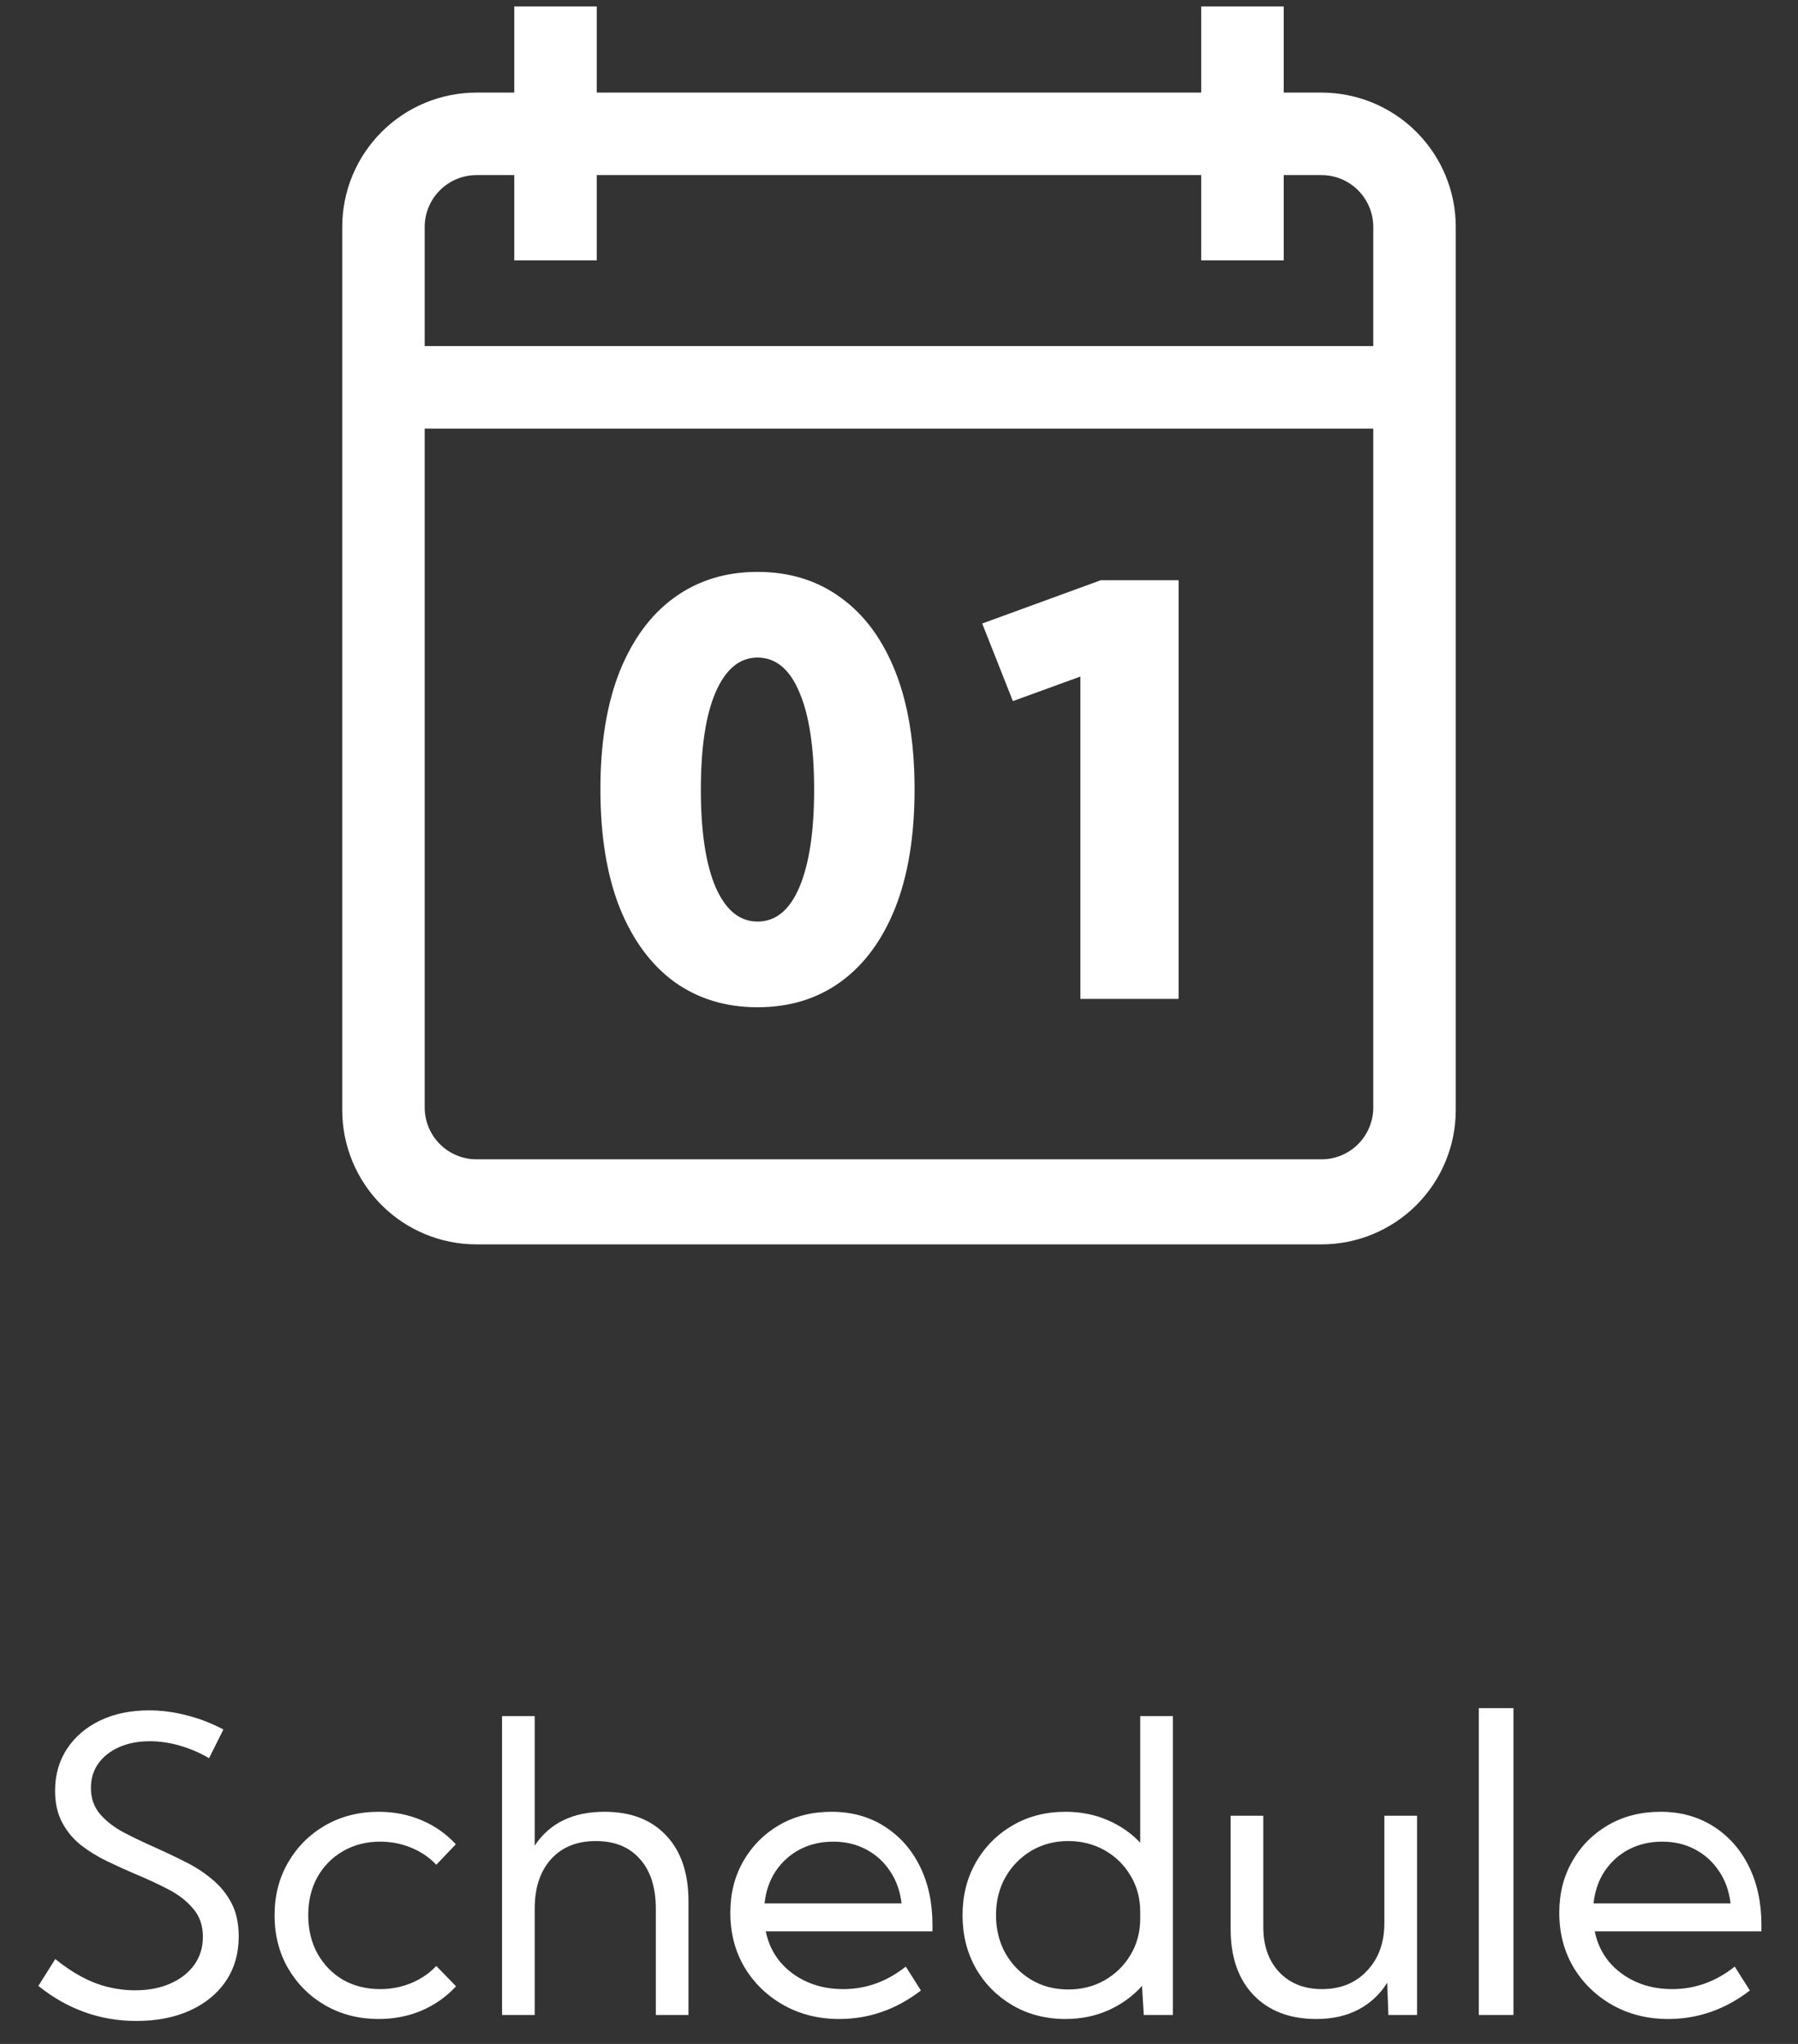 <svg width="44" height="50" viewBox="0 0 44 50" fill="none" xmlns="http://www.w3.org/2000/svg">
<rect x="0" y="0" width="44" height="50" fill="#333333" stroke="none"/>
<path fill-rule="evenodd" clip-rule="evenodd" d="M31.415 2.265V0.157H29.396V2.265H14.603V0.157H12.585V2.265H11.662C10.79 2.265 9.954 2.611 9.338 3.228C8.721 3.844 8.375 4.68 8.375 5.552V27.154C8.375 28.026 8.721 28.862 9.338 29.479C9.954 30.095 10.79 30.441 11.662 30.441H32.338C33.209 30.441 34.046 30.095 34.662 29.479C35.279 28.862 35.625 28.026 35.625 27.154V5.552C35.625 4.68 35.279 3.844 34.662 3.228C34.046 2.611 33.209 2.265 32.338 2.265H31.415ZM33.606 10.485V27.092C33.606 27.428 33.473 27.751 33.235 27.989C32.997 28.227 32.674 28.36 32.338 28.36H11.662C11.326 28.36 11.003 28.227 10.765 27.989C10.527 27.751 10.393 27.428 10.393 27.092V10.485H33.606ZM11.662 4.283H12.585V6.369H14.603V4.283H29.396V6.369H31.415V4.283H32.338C32.674 4.283 32.997 4.417 33.235 4.655C33.473 4.893 33.606 5.215 33.606 5.552V8.466H10.393V5.552C10.393 5.215 10.527 4.893 10.765 4.655C11.003 4.417 11.326 4.283 11.662 4.283ZM18.537 24.64C17.759 24.64 17.08 24.433 16.502 24.019C15.929 23.6 15.483 22.995 15.164 22.203C14.85 21.407 14.693 20.442 14.693 19.308C14.693 18.179 14.85 17.219 15.164 16.427C15.483 15.635 15.929 15.032 16.502 14.618C17.08 14.199 17.759 13.99 18.537 13.99C19.32 13.99 19.998 14.199 20.571 14.618C21.149 15.032 21.595 15.635 21.91 16.427C22.224 17.219 22.381 18.179 22.381 19.308C22.381 20.442 22.224 21.407 21.91 22.203C21.595 22.995 21.149 23.6 20.571 24.019C19.998 24.433 19.32 24.64 18.537 24.64ZM18.537 22.544C18.983 22.544 19.324 22.264 19.561 21.705C19.802 21.14 19.923 20.344 19.923 19.315C19.923 18.286 19.802 17.492 19.561 16.932C19.324 16.368 18.983 16.086 18.537 16.086C18.1 16.086 17.759 16.368 17.513 16.932C17.271 17.492 17.151 18.286 17.151 19.315C17.151 20.344 17.271 21.14 17.513 21.705C17.759 22.264 18.1 22.544 18.537 22.544ZM28.842 24.436H26.439V16.55L24.787 17.151L24.036 15.253L26.938 14.194H28.842V24.436ZM1.353 47.923L0.939 48.581C1.296 48.867 1.675 49.081 2.074 49.224C2.474 49.367 2.895 49.438 3.337 49.438C3.84 49.438 4.279 49.352 4.653 49.18C5.03 49.008 5.322 48.767 5.53 48.459C5.738 48.147 5.842 47.785 5.842 47.372C5.842 47.05 5.782 46.776 5.662 46.548C5.541 46.321 5.381 46.126 5.179 45.963C4.981 45.797 4.758 45.654 4.511 45.534C4.268 45.411 4.021 45.294 3.771 45.183C3.507 45.066 3.257 44.946 3.02 44.823C2.786 44.696 2.594 44.547 2.445 44.374C2.299 44.202 2.225 43.989 2.225 43.736C2.225 43.508 2.285 43.31 2.406 43.141C2.529 42.969 2.698 42.836 2.913 42.741C3.13 42.644 3.382 42.595 3.668 42.595C3.909 42.595 4.152 42.631 4.399 42.702C4.649 42.774 4.888 42.876 5.116 43.01L5.467 42.308C5.178 42.155 4.879 42.039 4.57 41.962C4.261 41.88 3.954 41.84 3.649 41.84C3.197 41.84 2.797 41.922 2.45 42.088C2.105 42.254 1.835 42.485 1.64 42.78C1.446 43.076 1.348 43.417 1.348 43.804C1.348 44.106 1.405 44.364 1.519 44.579C1.632 44.793 1.783 44.977 1.972 45.13C2.164 45.279 2.376 45.411 2.61 45.525C2.844 45.638 3.08 45.745 3.317 45.846C3.6 45.963 3.866 46.087 4.117 46.217C4.367 46.347 4.57 46.504 4.726 46.69C4.885 46.871 4.965 47.102 4.965 47.382C4.965 47.638 4.895 47.866 4.755 48.064C4.615 48.259 4.42 48.412 4.17 48.522C3.923 48.633 3.634 48.688 3.303 48.688C3.075 48.688 2.851 48.66 2.63 48.605C2.412 48.55 2.198 48.465 1.987 48.352C1.775 48.238 1.564 48.095 1.353 47.923ZM10.316 49.185C10.642 49.045 10.923 48.847 11.16 48.59L10.677 48.093C10.508 48.272 10.303 48.412 10.063 48.512C9.823 48.61 9.569 48.659 9.303 48.659C8.962 48.659 8.658 48.582 8.391 48.43C8.128 48.274 7.92 48.059 7.767 47.786C7.618 47.513 7.543 47.201 7.543 46.85C7.543 46.499 7.618 46.189 7.767 45.919C7.92 45.65 8.128 45.438 8.391 45.286C8.658 45.13 8.962 45.052 9.303 45.052C9.569 45.052 9.821 45.1 10.058 45.198C10.299 45.295 10.505 45.435 10.677 45.617L11.155 45.115C10.918 44.858 10.637 44.662 10.312 44.525C9.987 44.389 9.639 44.321 9.269 44.321C8.784 44.321 8.349 44.431 7.962 44.652C7.579 44.873 7.275 45.175 7.051 45.559C6.83 45.939 6.719 46.371 6.719 46.855C6.719 47.336 6.83 47.768 7.051 48.152C7.275 48.535 7.579 48.837 7.962 49.058C8.349 49.279 8.784 49.39 9.269 49.39C9.642 49.39 9.992 49.322 10.316 49.185ZM12.286 41.981V49.292H13.085V46.694C13.085 46.181 13.218 45.776 13.485 45.481C13.751 45.185 14.117 45.037 14.581 45.037C15.043 45.037 15.402 45.183 15.659 45.476C15.919 45.765 16.049 46.171 16.049 46.694V49.292H16.848V46.509C16.848 45.82 16.666 45.284 16.302 44.901C15.941 44.514 15.438 44.321 14.791 44.321C14.021 44.321 13.452 44.597 13.085 45.149V41.981H12.286ZM20.538 49.39C21.266 49.39 21.932 49.157 22.536 48.693L22.166 48.108C21.704 48.475 21.194 48.659 20.635 48.659C20.31 48.659 20.016 48.6 19.753 48.483C19.49 48.366 19.269 48.202 19.09 47.991C18.915 47.78 18.798 47.531 18.739 47.245H22.819V47.089C22.819 46.543 22.715 46.062 22.507 45.646C22.299 45.23 22.008 44.906 21.634 44.672C21.264 44.438 20.835 44.321 20.348 44.321C19.873 44.321 19.449 44.428 19.075 44.642C18.702 44.857 18.408 45.151 18.193 45.525C17.979 45.895 17.872 46.317 17.872 46.792C17.872 47.286 17.987 47.729 18.218 48.123C18.451 48.512 18.77 48.821 19.173 49.049C19.576 49.276 20.031 49.39 20.538 49.39ZM22.063 46.563H18.71C18.742 46.261 18.833 45.997 18.983 45.773C19.136 45.546 19.332 45.369 19.573 45.242C19.816 45.115 20.089 45.052 20.392 45.052C20.69 45.052 20.959 45.115 21.196 45.242C21.436 45.369 21.631 45.546 21.781 45.773C21.933 45.997 22.028 46.261 22.063 46.563ZM27.99 49.292H28.702V41.981H27.903V45.076C27.678 44.839 27.409 44.654 27.093 44.52C26.782 44.387 26.442 44.321 26.075 44.321C25.594 44.321 25.163 44.431 24.783 44.652C24.403 44.873 24.102 45.175 23.881 45.559C23.664 45.939 23.555 46.371 23.555 46.855C23.555 47.336 23.664 47.768 23.881 48.152C24.102 48.535 24.403 48.837 24.783 49.058C25.163 49.279 25.594 49.39 26.075 49.39C26.455 49.39 26.806 49.318 27.128 49.175C27.449 49.029 27.722 48.831 27.947 48.581L27.99 49.292ZM27.03 48.444C26.764 48.594 26.468 48.668 26.143 48.668C25.805 48.668 25.503 48.589 25.236 48.43C24.97 48.27 24.759 48.054 24.603 47.781C24.45 47.505 24.374 47.195 24.374 46.85C24.374 46.506 24.45 46.197 24.603 45.924C24.759 45.651 24.97 45.435 25.236 45.276C25.503 45.117 25.805 45.037 26.143 45.037C26.468 45.037 26.764 45.112 27.03 45.261C27.297 45.411 27.508 45.617 27.664 45.88C27.823 46.14 27.903 46.436 27.903 46.767V46.933C27.903 47.265 27.823 47.562 27.664 47.825C27.508 48.085 27.297 48.291 27.03 48.444ZM33.976 49.292H34.678V44.418H33.878V47.04C33.878 47.521 33.737 47.911 33.454 48.21C33.175 48.509 32.808 48.659 32.353 48.659C31.917 48.659 31.568 48.521 31.305 48.244C31.045 47.968 30.915 47.599 30.915 47.138V44.418H30.116V47.196C30.116 47.876 30.302 48.412 30.676 48.805C31.053 49.195 31.565 49.39 32.211 49.39C32.608 49.39 32.951 49.313 33.24 49.161C33.532 49.008 33.768 48.789 33.947 48.503L33.976 49.292ZM36.189 49.292H37.037V41.786H36.189V49.292ZM40.824 49.39C41.552 49.39 42.218 49.157 42.822 48.693L42.452 48.108C41.991 48.475 41.48 48.659 40.922 48.659C40.597 48.659 40.303 48.6 40.039 48.483C39.776 48.366 39.555 48.202 39.376 47.991C39.201 47.78 39.084 47.531 39.026 47.245H43.105V47.089C43.105 46.543 43.001 46.062 42.793 45.646C42.585 45.23 42.294 44.906 41.921 44.672C41.55 44.438 41.121 44.321 40.634 44.321C40.16 44.321 39.736 44.428 39.362 44.642C38.988 44.857 38.694 45.151 38.48 45.525C38.265 45.895 38.158 46.317 38.158 46.792C38.158 47.286 38.273 47.729 38.504 48.123C38.738 48.512 39.056 48.821 39.459 49.049C39.862 49.276 40.317 49.39 40.824 49.39ZM42.35 46.563H38.996C39.029 46.261 39.12 45.997 39.269 45.773C39.422 45.546 39.618 45.369 39.859 45.242C40.103 45.115 40.376 45.052 40.678 45.052C40.977 45.052 41.245 45.115 41.482 45.242C41.722 45.369 41.917 45.546 42.067 45.773C42.22 45.997 42.314 46.261 42.35 46.563Z" fill="white"/>
</svg>
